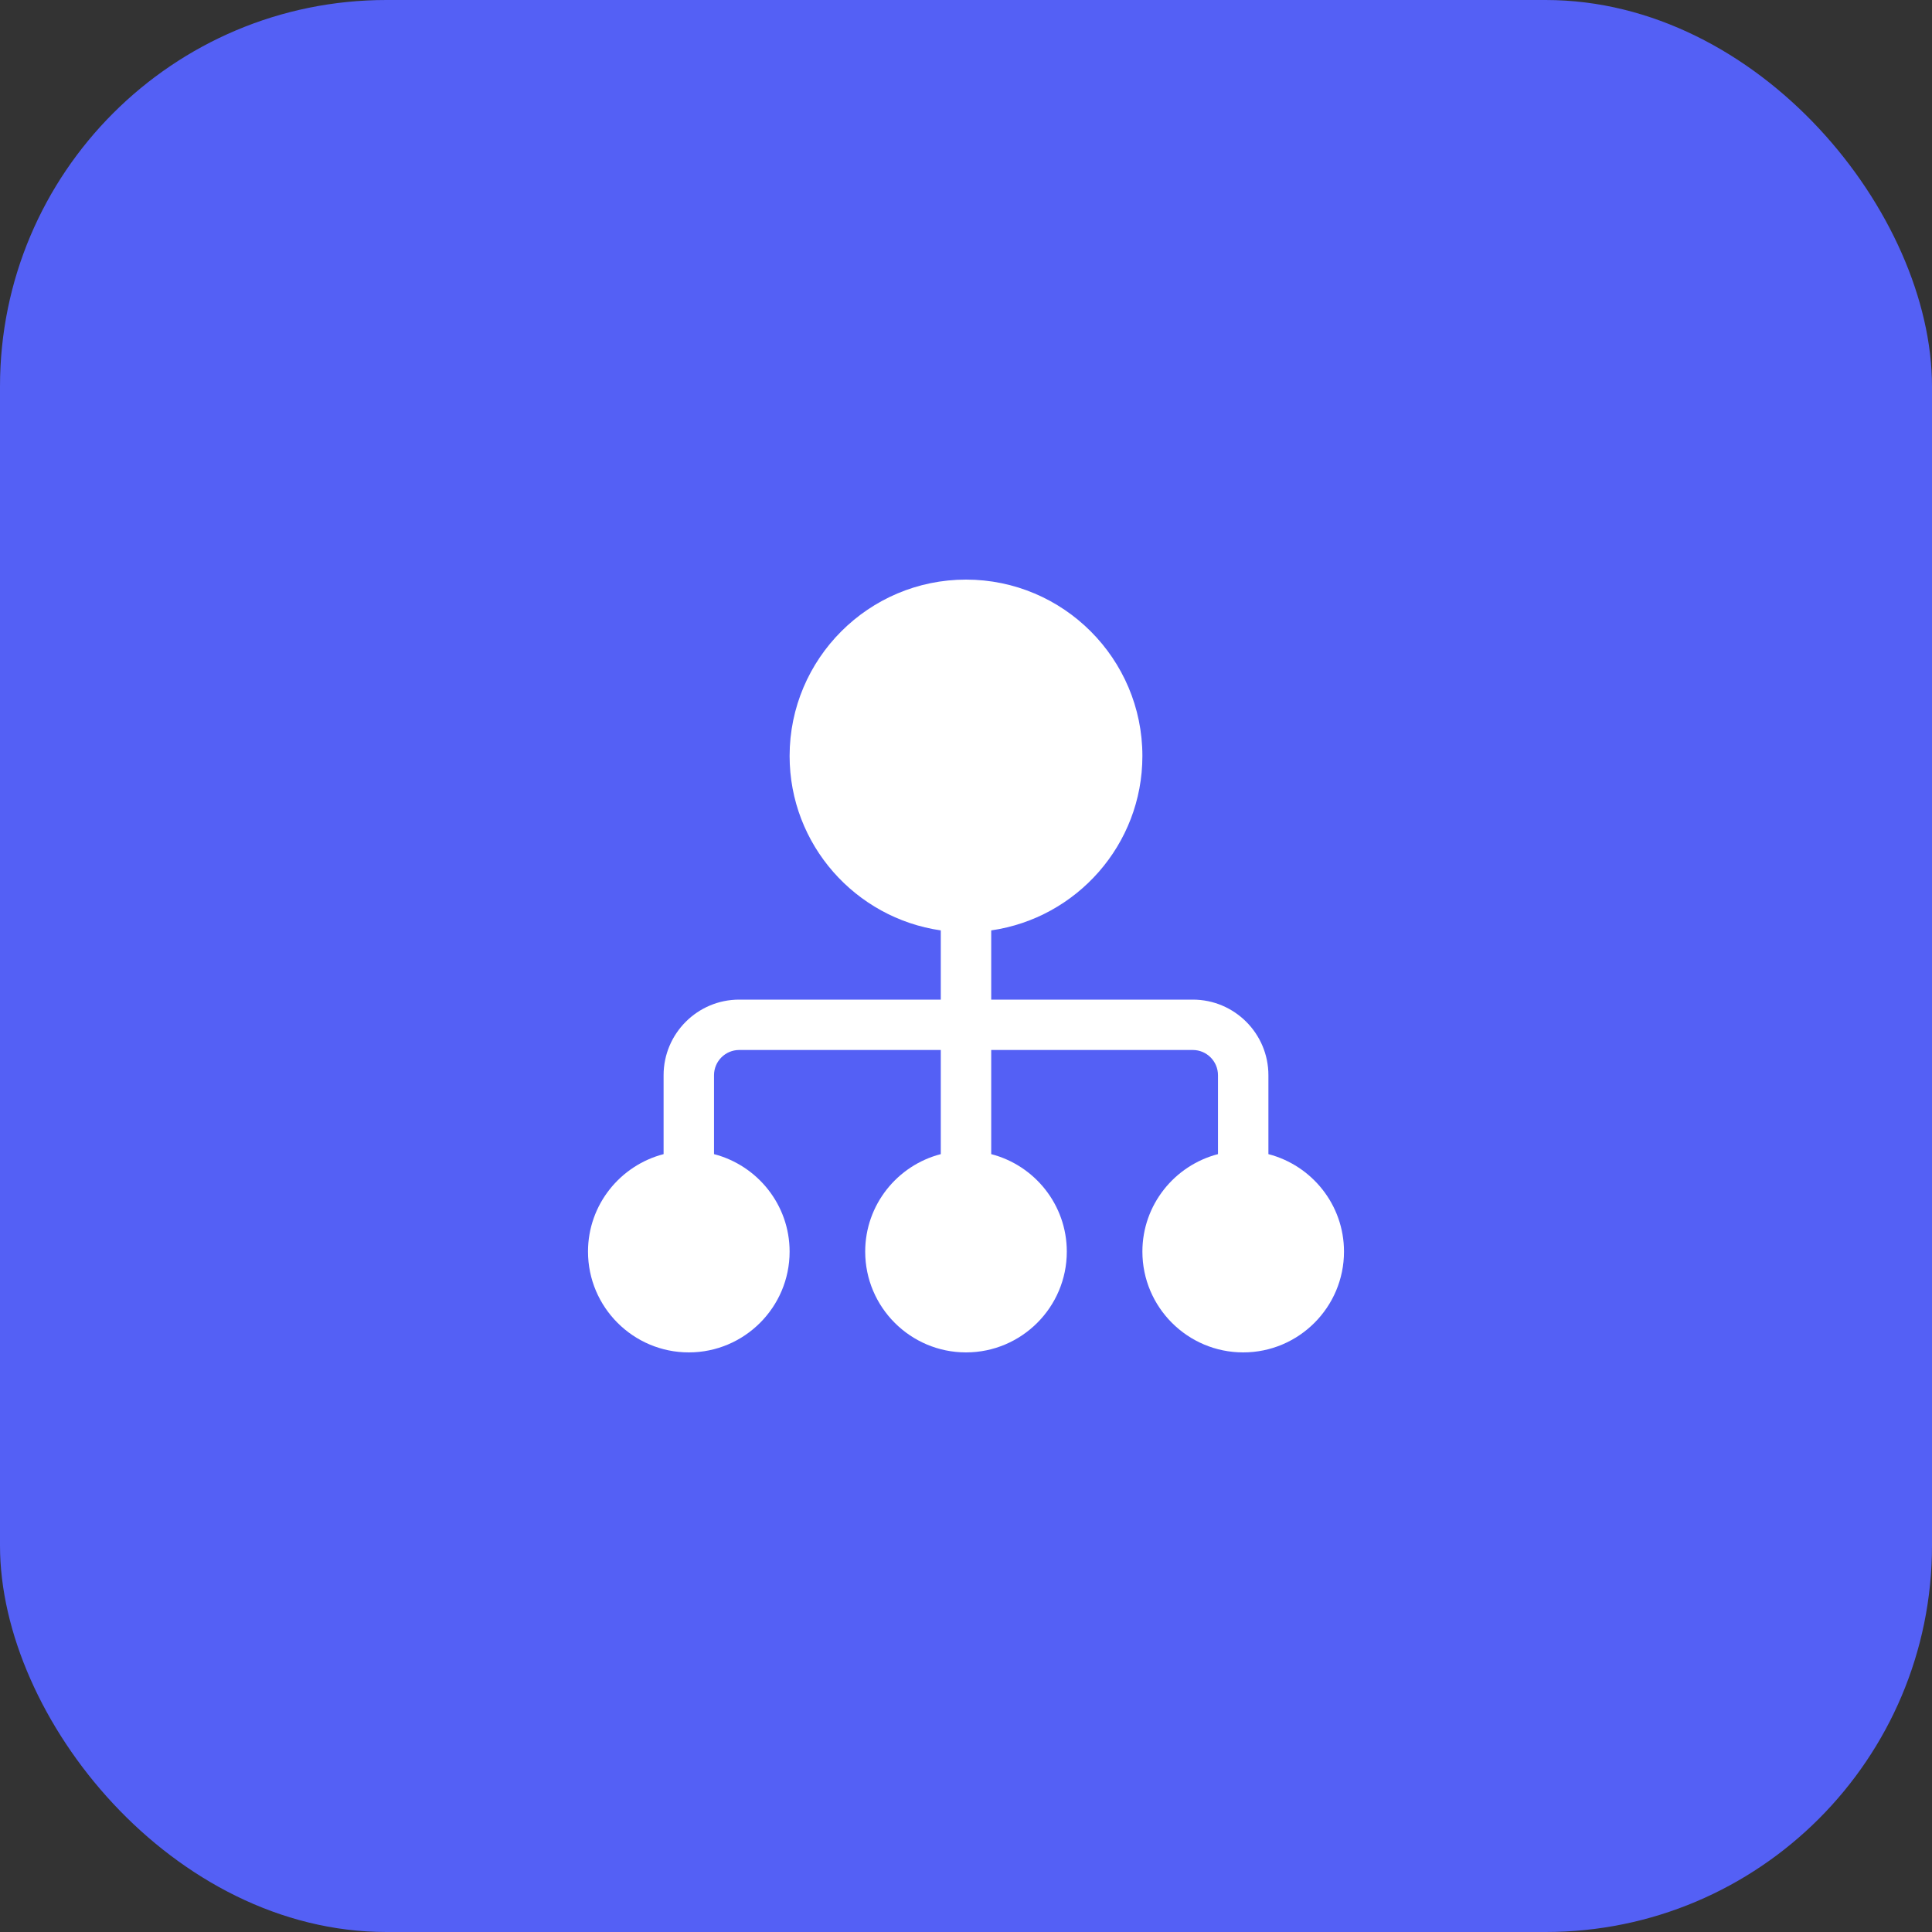 <svg width="40" height="40" viewBox="0 0 40 40" fill="none" xmlns="http://www.w3.org/2000/svg">
<rect x="0" y="0" width="40" height="40" fill="#333333" stroke="none"/>
<rect width="40" height="40" rx="8" fill="#5460F5"/>
<path d="M26.261 23.895V22.261C26.261 21.398 25.559 20.696 24.696 20.696H20.522V19.263C22.289 19.008 23.652 17.488 23.652 15.652C23.652 13.638 22.014 12 20 12C17.986 12 16.348 13.638 16.348 15.652C16.348 17.488 17.711 19.008 19.478 19.263V20.696H15.304C14.441 20.696 13.739 21.398 13.739 22.261V23.895C12.841 24.128 12.174 24.943 12.174 25.913C12.174 27.064 13.11 28 14.261 28C15.412 28 16.348 27.064 16.348 25.913C16.348 24.943 15.681 24.128 14.783 23.895V22.261C14.783 21.973 15.017 21.739 15.304 21.739H19.478V23.895C18.579 24.127 17.913 24.943 17.913 25.913C17.913 27.064 18.849 28 20 28C21.151 28 22.087 27.064 22.087 25.913C22.087 24.943 21.42 24.127 20.522 23.895V21.739H24.696C24.983 21.739 25.217 21.973 25.217 22.261V23.895C24.319 24.128 23.652 24.943 23.652 25.913C23.652 27.064 24.588 28 25.739 28C26.89 28 27.826 27.064 27.826 25.913C27.826 24.943 27.159 24.128 26.261 23.895Z" fill="white"/>
</svg>
